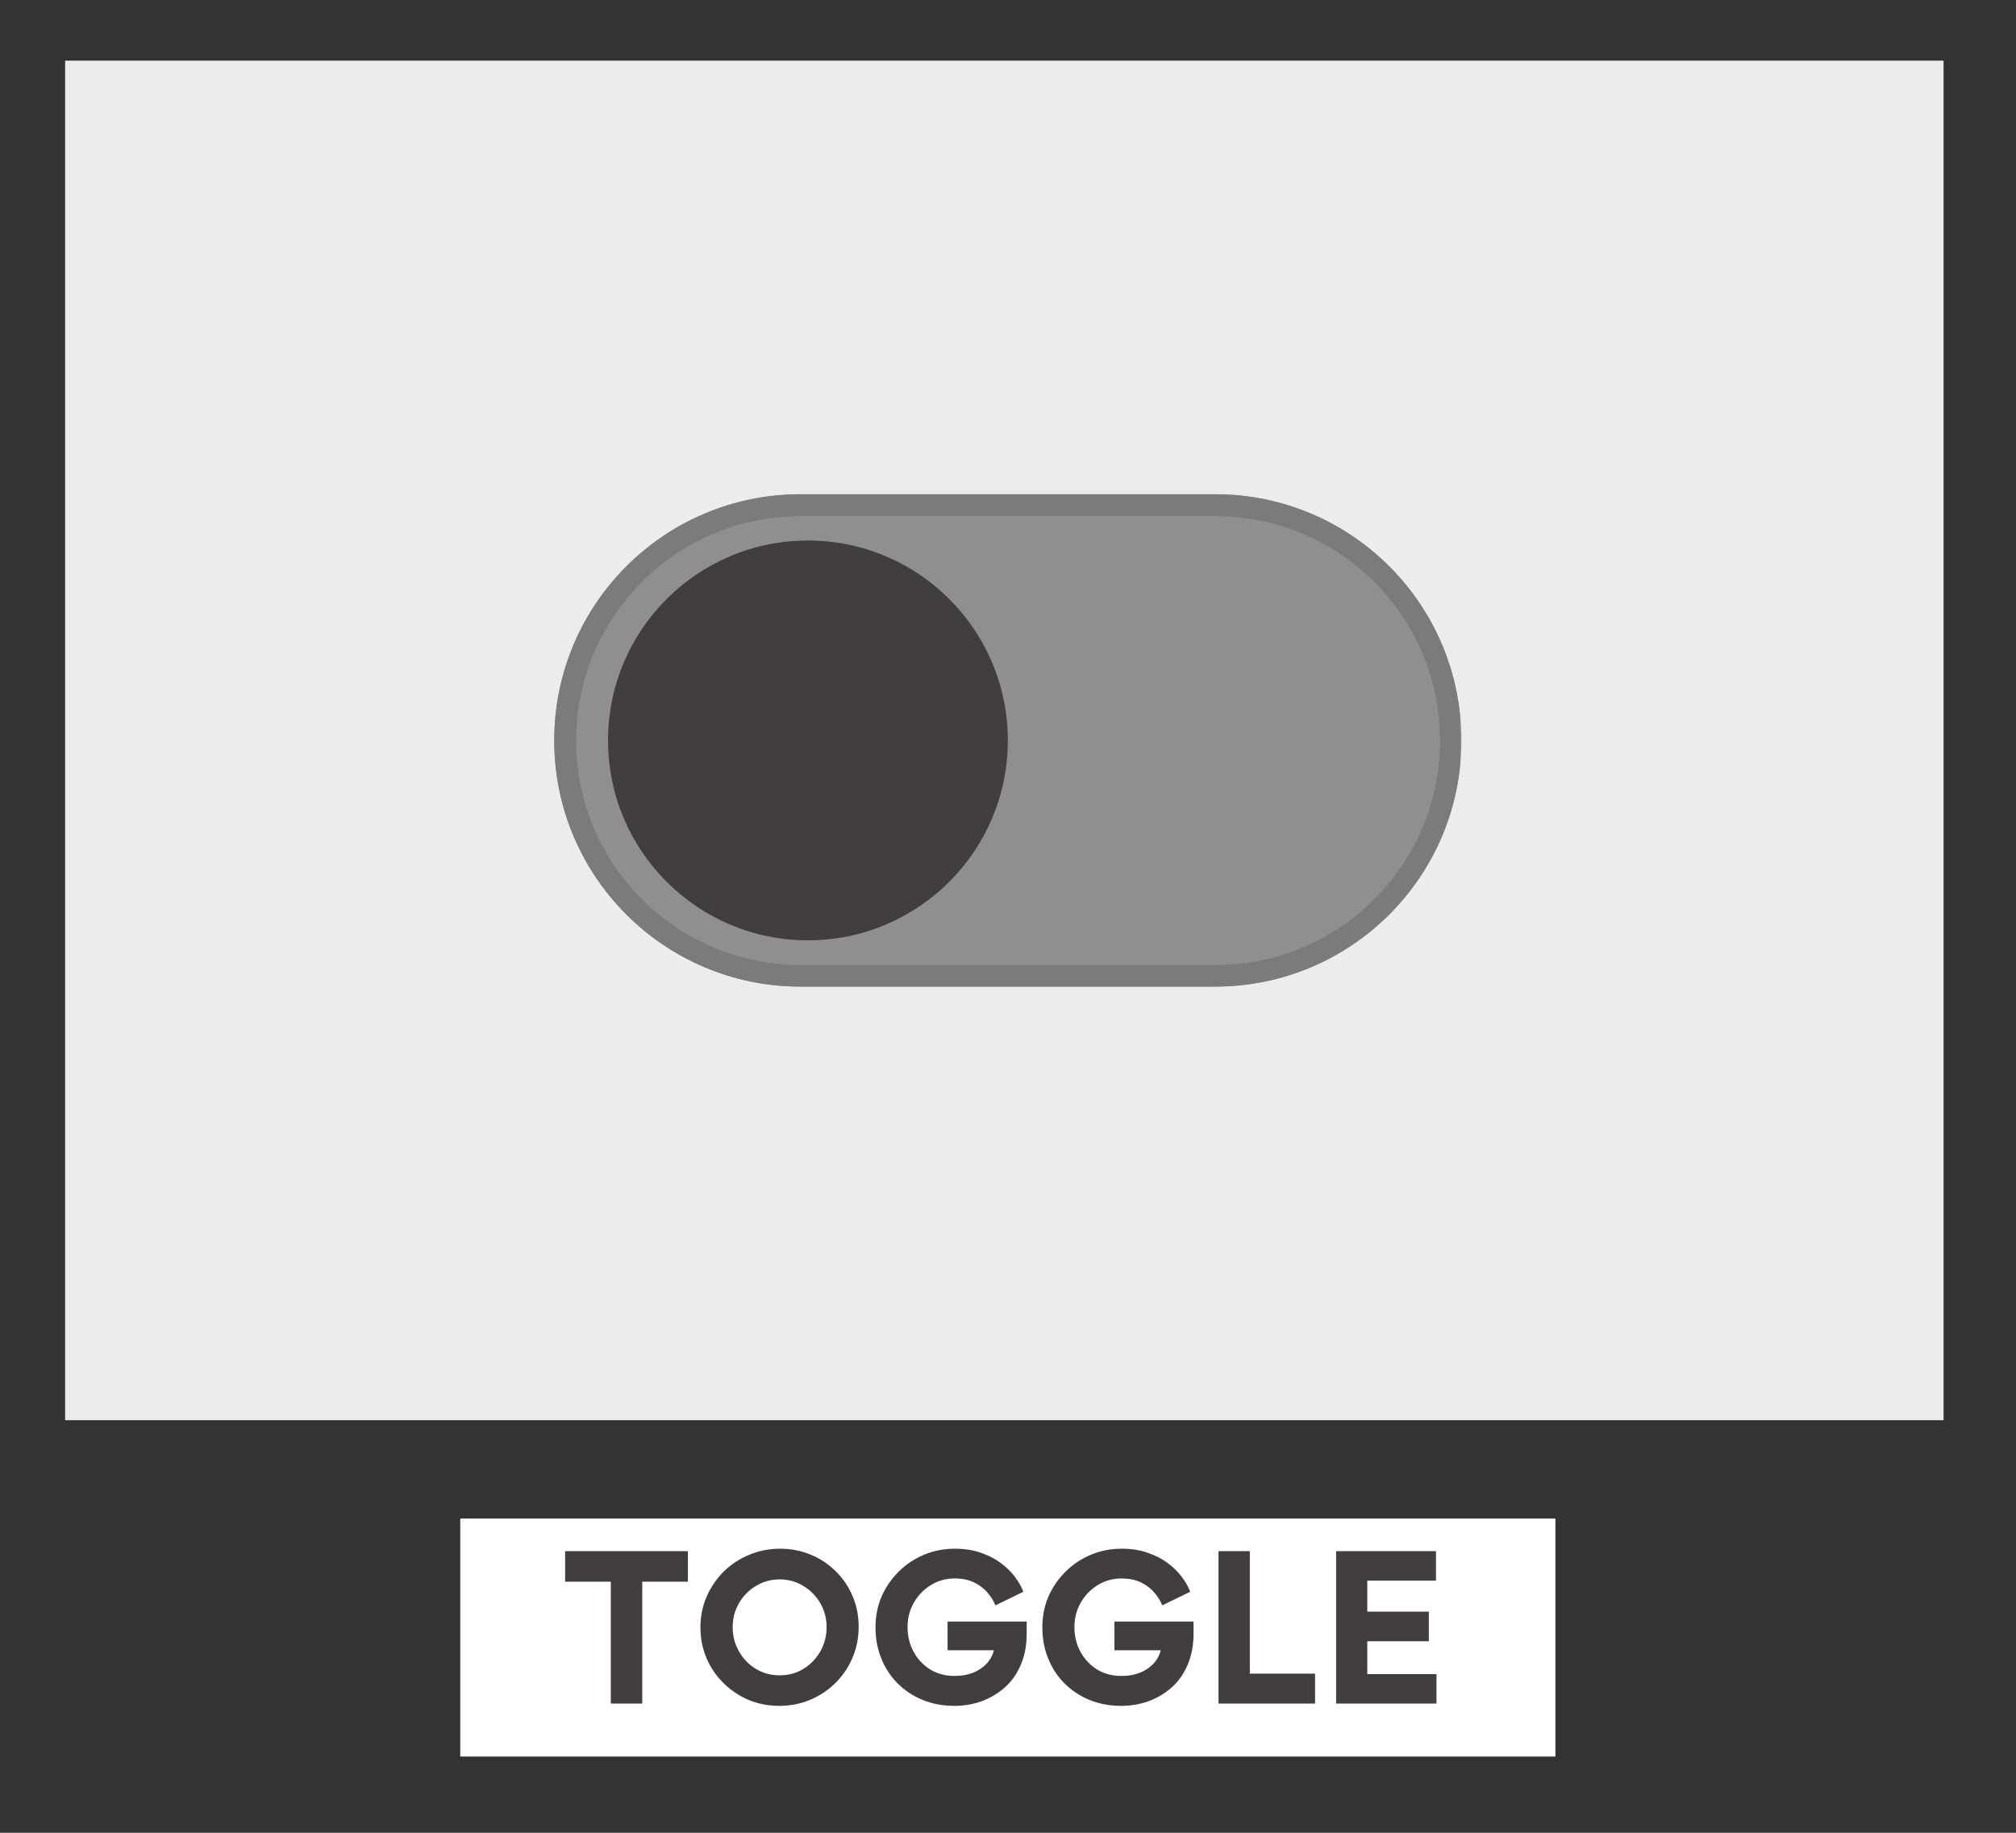 <svg xmlns="http://www.w3.org/2000/svg" xmlns:xlink="http://www.w3.org/1999/xlink" width="275" zoomAndPan="magnify" viewBox="0 0 206.25 187.5" height="250" preserveAspectRatio="xMidYMid meet" version="1.0"><rect x="0" y="0" width="206.25" height="187.5" fill="#333333" stroke="none"/><defs><g/><clipPath id="af15035140"><path d="M 47.086 155.352 L 159.133 155.352 L 159.133 179.699 L 47.086 179.699 Z M 47.086 155.352 " clip-rule="nonzero"/></clipPath><clipPath id="03aede8318"><path d="M 6.664 6.203 L 198.84 6.203 L 198.84 145.293 L 6.664 145.293 Z M 6.664 6.203 " clip-rule="nonzero"/></clipPath><clipPath id="2b304ed4d6"><path d="M 56.703 50.562 L 149.57 50.562 L 149.57 100.934 L 56.703 100.934 Z M 56.703 50.562 " clip-rule="nonzero"/></clipPath><clipPath id="2f2a65e30c"><path d="M 81.887 50.562 L 124.328 50.562 C 138.238 50.562 149.512 61.84 149.512 75.75 C 149.512 89.656 138.238 100.934 124.328 100.934 L 81.887 100.934 C 67.98 100.934 56.703 89.656 56.703 75.75 C 56.703 61.84 67.98 50.562 81.887 50.562 Z M 81.887 50.562 " clip-rule="nonzero"/></clipPath><clipPath id="13bd961804"><path d="M 56.703 50.566 L 149.379 50.566 L 149.379 100.93 L 56.703 100.93 Z M 56.703 50.566 " clip-rule="nonzero"/></clipPath><clipPath id="c281de7cce"><path d="M 81.887 50.566 L 124.324 50.566 C 138.23 50.566 149.508 61.84 149.508 75.75 C 149.508 89.656 138.23 100.93 124.324 100.93 L 81.887 100.93 C 67.977 100.93 56.703 89.656 56.703 75.75 C 56.703 61.84 67.977 50.566 81.887 50.566 Z M 81.887 50.566 " clip-rule="nonzero"/></clipPath><clipPath id="5d08c647d7"><path d="M 62.207 55.297 L 103.109 55.297 L 103.109 96.199 L 62.207 96.199 Z M 62.207 55.297 " clip-rule="nonzero"/></clipPath><clipPath id="f578ebfa31"><path d="M 82.656 55.297 C 71.363 55.297 62.207 64.453 62.207 75.75 C 62.207 87.043 71.363 96.199 82.656 96.199 C 93.953 96.199 103.109 87.043 103.109 75.75 C 103.109 64.453 93.953 55.297 82.656 55.297 Z M 82.656 55.297 " clip-rule="nonzero"/></clipPath></defs><g clip-path="url(#af15035140)"><path fill="#ffffff" d="M 47.086 155.352 L 159.129 155.352 L 159.129 179.699 L 47.086 179.699 Z M 47.086 155.352 " fill-opacity="1" fill-rule="nonzero"/></g><g clip-path="url(#03aede8318)"><path fill="#ececec" d="M 6.664 6.203 L 199 6.203 L 199 145.293 L 6.664 145.293 Z M 6.664 6.203 " fill-opacity="1" fill-rule="nonzero"/></g><g clip-path="url(#2b304ed4d6)"><g clip-path="url(#2f2a65e30c)"><path fill="#8f8f8f" d="M 56.703 50.562 L 149.57 50.562 L 149.57 100.934 L 56.703 100.934 Z M 56.703 50.562 " fill-opacity="1" fill-rule="nonzero"/></g></g><g clip-path="url(#13bd961804)"><g clip-path="url(#c281de7cce)"><path stroke-linecap="butt" transform="matrix(0.672, 0, 0, 0.672, 56.704, 50.566)" fill="none" stroke-linejoin="miter" d="M 37.498 0 L 100.69 0 C 121.397 0 138.19 16.787 138.19 37.5 C 138.19 58.207 121.397 74.994 100.69 74.994 L 37.498 74.994 C 16.785 74.994 -0.001 58.207 -0.001 37.5 C -0.001 16.787 16.785 0 37.498 0 Z M 37.498 0 " stroke="#7b7b7b" stroke-width="6.676" stroke-opacity="1" stroke-miterlimit="4"/></g></g><g clip-path="url(#5d08c647d7)"><g clip-path="url(#f578ebfa31)"><path fill="#423e3e" d="M 62.207 55.297 L 103.109 55.297 L 103.109 96.199 L 62.207 96.199 Z M 62.207 55.297 " fill-opacity="1" fill-rule="nonzero"/></g></g><g fill="#423e3e" fill-opacity="1"><g transform="translate(57.395, 174.282)"><g><path d="M 5.094 0 L 5.094 -12.469 L 0.422 -12.469 L 0.422 -15.594 L 12.984 -15.594 L 12.984 -12.469 L 8.312 -12.469 L 8.312 0 Z M 5.094 0 "/></g></g></g><g fill="#423e3e" fill-opacity="1"><g transform="translate(70.801, 174.282)"><g><path d="M 0.859 -7.797 C 0.859 -8.91 1.066 -9.953 1.484 -10.922 C 1.91 -11.898 2.492 -12.758 3.234 -13.5 C 3.984 -14.238 4.852 -14.812 5.844 -15.219 C 6.832 -15.633 7.883 -15.844 9 -15.844 C 10.113 -15.844 11.16 -15.641 12.141 -15.234 C 13.117 -14.828 13.973 -14.258 14.703 -13.531 C 15.441 -12.812 16.016 -11.969 16.422 -11 C 16.836 -10.031 17.047 -8.988 17.047 -7.875 C 17.047 -6.738 16.836 -5.68 16.422 -4.703 C 16.004 -3.723 15.422 -2.859 14.672 -2.109 C 13.922 -1.367 13.051 -0.789 12.062 -0.375 C 11.082 0.031 10.035 0.234 8.922 0.234 C 7.805 0.234 6.758 0.031 5.781 -0.375 C 4.812 -0.789 3.957 -1.363 3.219 -2.094 C 2.477 -2.82 1.898 -3.672 1.484 -4.641 C 1.066 -5.609 0.859 -6.66 0.859 -7.797 Z M 4.156 -7.812 C 4.156 -6.914 4.367 -6.094 4.797 -5.344 C 5.223 -4.594 5.801 -3.992 6.531 -3.547 C 7.258 -3.109 8.07 -2.891 8.969 -2.891 C 9.863 -2.891 10.672 -3.109 11.391 -3.547 C 12.117 -3.992 12.695 -4.594 13.125 -5.344 C 13.551 -6.094 13.766 -6.914 13.766 -7.812 C 13.766 -8.707 13.551 -9.523 13.125 -10.266 C 12.695 -11.004 12.117 -11.594 11.391 -12.031 C 10.672 -12.477 9.863 -12.703 8.969 -12.703 C 8.07 -12.703 7.258 -12.477 6.531 -12.031 C 5.801 -11.594 5.223 -11.004 4.797 -10.266 C 4.367 -9.523 4.156 -8.707 4.156 -7.812 Z M 4.156 -7.812 "/></g></g></g><g fill="#423e3e" fill-opacity="1"><g transform="translate(88.709, 174.282)"><g><path d="M 4.141 -7.812 C 4.141 -6.906 4.344 -6.07 4.75 -5.312 C 5.156 -4.562 5.719 -3.957 6.438 -3.5 C 7.164 -3.051 8 -2.828 8.938 -2.828 C 10 -2.828 10.891 -3.07 11.609 -3.562 C 12.328 -4.051 12.781 -4.68 12.969 -5.453 L 8.234 -5.453 L 8.234 -8.391 L 16.328 -8.391 L 16.328 -7.172 C 16.328 -5.961 16.125 -4.891 15.719 -3.953 C 15.32 -3.023 14.773 -2.254 14.078 -1.641 C 13.379 -1.023 12.586 -0.555 11.703 -0.234 C 10.816 0.078 9.895 0.234 8.938 0.234 C 7.727 0.234 6.629 0.023 5.641 -0.391 C 4.648 -0.805 3.797 -1.379 3.078 -2.109 C 2.367 -2.836 1.82 -3.688 1.438 -4.656 C 1.051 -5.625 0.859 -6.672 0.859 -7.797 C 0.859 -8.93 1.066 -9.984 1.484 -10.953 C 1.91 -11.922 2.5 -12.773 3.25 -13.516 C 4 -14.254 4.863 -14.828 5.844 -15.234 C 6.82 -15.641 7.867 -15.844 8.984 -15.844 C 9.984 -15.844 10.875 -15.703 11.656 -15.422 C 12.445 -15.148 13.129 -14.797 13.703 -14.359 C 14.285 -13.922 14.766 -13.445 15.141 -12.938 C 15.523 -12.426 15.805 -11.926 15.984 -11.438 L 13.125 -10.047 C 12.977 -10.441 12.734 -10.848 12.391 -11.266 C 12.055 -11.691 11.609 -12.051 11.047 -12.344 C 10.484 -12.645 9.781 -12.797 8.938 -12.797 C 8.062 -12.797 7.258 -12.57 6.531 -12.125 C 5.812 -11.688 5.234 -11.094 4.797 -10.344 C 4.359 -9.594 4.141 -8.75 4.141 -7.812 Z M 4.141 -7.812 "/></g></g></g><g fill="#423e3e" fill-opacity="1"><g transform="translate(105.78, 174.282)"><g><path d="M 4.141 -7.812 C 4.141 -6.906 4.344 -6.07 4.75 -5.312 C 5.156 -4.562 5.719 -3.957 6.438 -3.5 C 7.164 -3.051 8 -2.828 8.938 -2.828 C 10 -2.828 10.891 -3.07 11.609 -3.562 C 12.328 -4.051 12.781 -4.68 12.969 -5.453 L 8.234 -5.453 L 8.234 -8.391 L 16.328 -8.391 L 16.328 -7.172 C 16.328 -5.961 16.125 -4.891 15.719 -3.953 C 15.32 -3.023 14.773 -2.254 14.078 -1.641 C 13.379 -1.023 12.586 -0.555 11.703 -0.234 C 10.816 0.078 9.895 0.234 8.938 0.234 C 7.727 0.234 6.629 0.023 5.641 -0.391 C 4.648 -0.805 3.797 -1.379 3.078 -2.109 C 2.367 -2.836 1.82 -3.688 1.438 -4.656 C 1.051 -5.625 0.859 -6.672 0.859 -7.797 C 0.859 -8.93 1.066 -9.984 1.484 -10.953 C 1.91 -11.922 2.5 -12.773 3.25 -13.516 C 4 -14.254 4.863 -14.828 5.844 -15.234 C 6.82 -15.641 7.867 -15.844 8.984 -15.844 C 9.984 -15.844 10.875 -15.703 11.656 -15.422 C 12.445 -15.148 13.129 -14.797 13.703 -14.359 C 14.285 -13.922 14.766 -13.445 15.141 -12.938 C 15.523 -12.426 15.805 -11.926 15.984 -11.438 L 13.125 -10.047 C 12.977 -10.441 12.734 -10.848 12.391 -11.266 C 12.055 -11.691 11.609 -12.051 11.047 -12.344 C 10.484 -12.645 9.781 -12.797 8.938 -12.797 C 8.062 -12.797 7.258 -12.57 6.531 -12.125 C 5.812 -11.688 5.234 -11.094 4.797 -10.344 C 4.359 -9.594 4.141 -8.75 4.141 -7.812 Z M 4.141 -7.812 "/></g></g></g><g fill="#423e3e" fill-opacity="1"><g transform="translate(122.851, 174.282)"><g><path d="M 1.812 -15.594 L 5.016 -15.594 L 5.016 -3.062 L 11.688 -3.062 L 11.688 0 L 1.812 0 Z M 1.812 -15.594 "/></g></g></g><g fill="#423e3e" fill-opacity="1"><g transform="translate(134.882, 174.282)"><g><path d="M 1.812 -15.594 L 12.031 -15.594 L 12.031 -12.578 L 5 -12.578 L 5 -9.406 L 11.297 -9.406 L 11.297 -6.375 L 5 -6.375 L 5 -3.016 L 12.078 -3.016 L 12.078 0 L 1.812 0 Z M 1.812 -15.594 "/></g></g></g></svg>